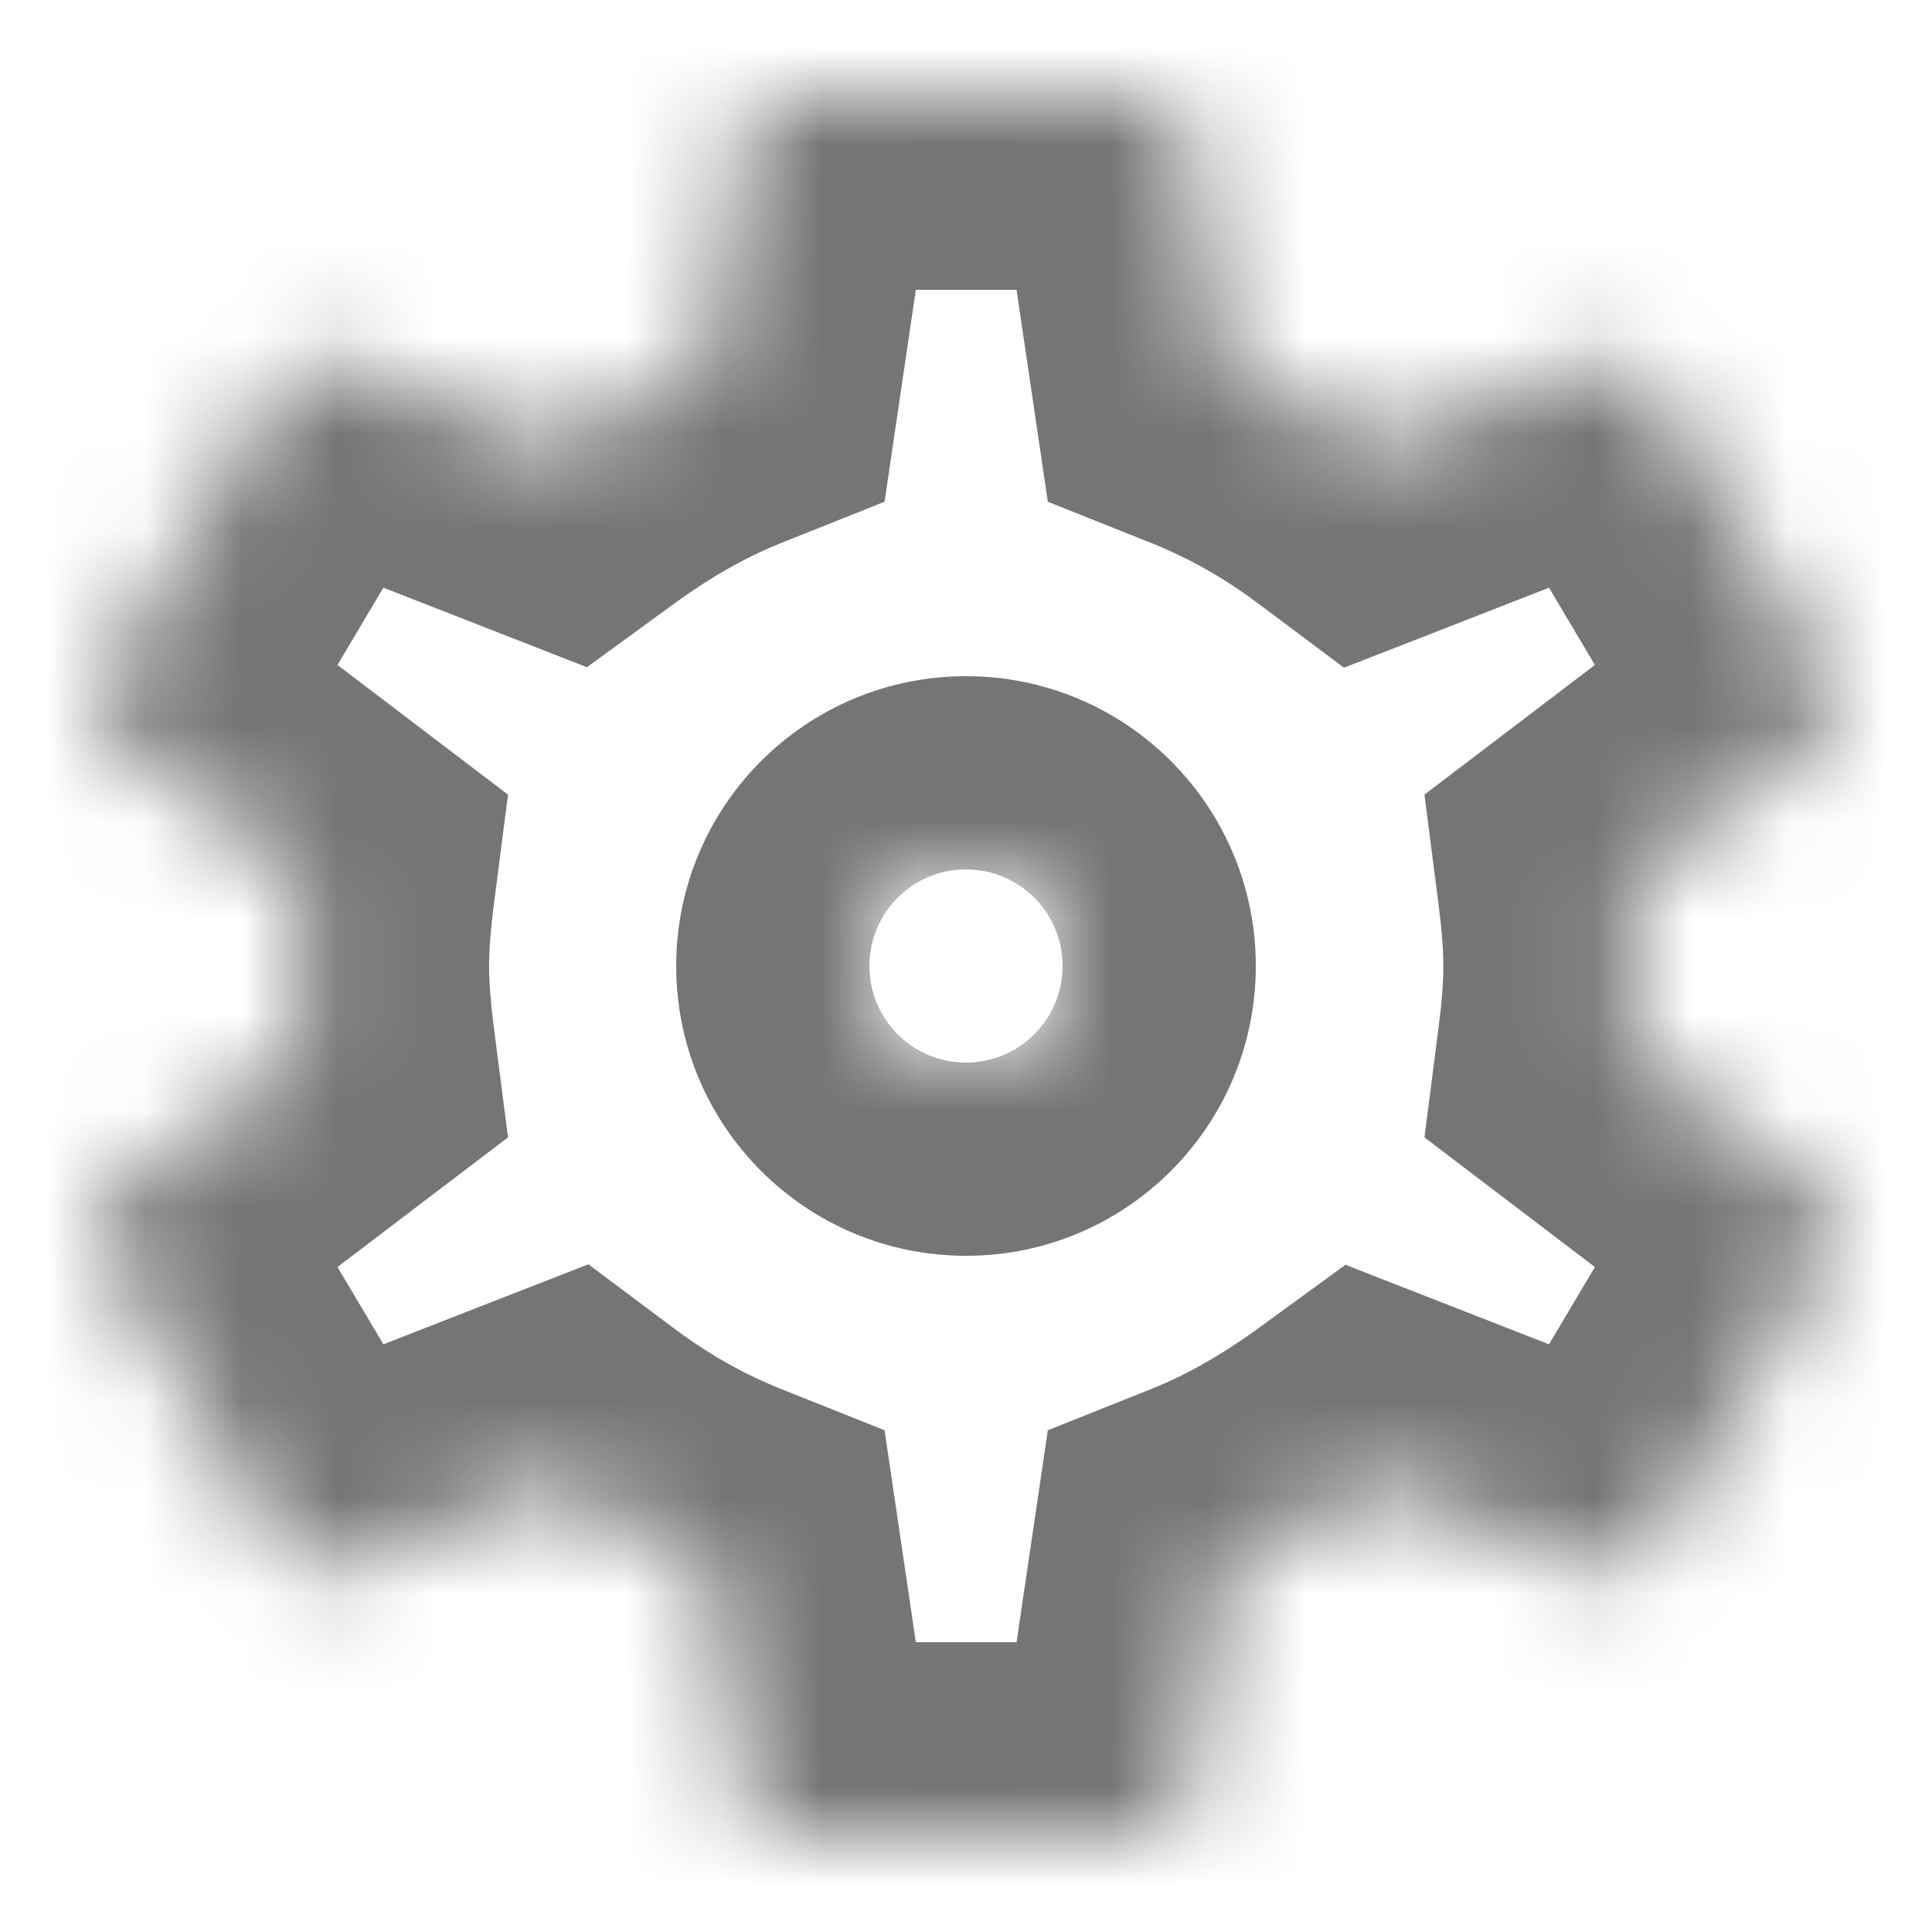 <svg width="20" height="20" viewBox="0 0 20 20" fill="none" xmlns="http://www.w3.org/2000/svg">
<mask id="path-1-inside-1" fill="white">
<path fill-rule="evenodd" clip-rule="evenodd" d="M16.941 10C16.941 10.306 16.914 10.594 16.877 10.882L18.829 12.367C19.005 12.502 19.051 12.745 18.94 12.943L17.089 16.057C17.006 16.201 16.849 16.282 16.692 16.282C16.636 16.282 16.581 16.273 16.525 16.255L14.221 15.355C13.74 15.706 13.222 16.012 12.658 16.237L12.306 18.622C12.278 18.838 12.084 19 11.852 19H8.152C7.92 19 7.726 18.838 7.698 18.622L7.347 16.237C6.782 16.012 6.264 15.715 5.783 15.355L3.479 16.255C3.433 16.273 3.377 16.282 3.322 16.282C3.155 16.282 2.998 16.201 2.915 16.057L1.064 12.943C0.953 12.745 0.999 12.502 1.175 12.367L3.127 10.882C3.09 10.594 3.063 10.297 3.063 10C3.063 9.703 3.09 9.406 3.127 9.118L1.175 7.633C0.999 7.498 0.944 7.255 1.064 7.057L2.915 3.943C2.998 3.799 3.155 3.718 3.312 3.718C3.368 3.718 3.424 3.727 3.479 3.745L5.783 4.645C6.264 4.294 6.782 3.988 7.347 3.763L7.698 1.378C7.726 1.162 7.92 1 8.152 1H11.852C12.084 1 12.278 1.162 12.306 1.378L12.658 3.763C13.222 3.988 13.74 4.285 14.221 4.645L16.525 3.745C16.571 3.727 16.627 3.718 16.682 3.718C16.849 3.718 17.006 3.799 17.089 3.943L18.94 7.057C19.051 7.255 19.005 7.498 18.829 7.633L16.877 9.118C16.914 9.406 16.941 9.694 16.941 10ZM10 11C10.552 11 11 10.552 11 10C11 9.448 10.552 9 10 9C9.448 9 9 9.448 9 10C9 10.552 9.448 11 10 11Z"/>
</mask>
<path d="M16.877 10.882L14.893 10.627L14.746 11.774L15.666 12.474L16.877 10.882ZM18.829 12.367L20.047 10.781L20.04 10.775L18.829 12.367ZM18.94 12.943L20.659 13.965L20.672 13.943L20.684 13.921L18.94 12.943ZM17.089 16.057L15.37 15.035L15.364 15.046L15.358 15.056L17.089 16.057ZM16.525 16.255L15.797 18.118L15.852 18.139L15.908 18.157L16.525 16.255ZM14.221 15.355L14.949 13.492L13.928 13.093L13.042 13.739L14.221 15.355ZM12.658 16.237L11.917 14.379L10.847 14.806L10.679 15.945L12.658 16.237ZM12.306 18.622L10.327 18.33L10.325 18.349L10.322 18.367L12.306 18.622ZM7.698 18.622L9.682 18.367L9.68 18.349L9.677 18.33L7.698 18.622ZM7.347 16.237L9.325 15.945L9.157 14.806L8.087 14.379L7.347 16.237ZM5.783 15.355L6.981 13.754L6.091 13.088L5.055 13.492L5.783 15.355ZM3.479 16.255L4.204 18.119L4.207 18.118L3.479 16.255ZM2.915 16.057L4.646 15.056L4.64 15.046L4.634 15.035L2.915 16.057ZM1.064 12.943L-0.68 13.921L-0.668 13.943L-0.655 13.965L1.064 12.943ZM1.175 12.367L-0.036 10.775L-0.043 10.781L1.175 12.367ZM3.127 10.882L4.338 12.474L5.259 11.774L5.111 10.627L3.127 10.882ZM3.127 9.118L5.111 9.373L5.259 8.226L4.338 7.526L3.127 9.118ZM1.175 7.633L-0.043 9.219L-0.036 9.225L1.175 7.633ZM1.064 7.057L2.773 8.095L2.779 8.087L2.783 8.079L1.064 7.057ZM2.915 3.943L4.634 4.965L4.64 4.955L4.646 4.944L2.915 3.943ZM3.479 3.745L4.207 1.882L4.152 1.861L4.096 1.843L3.479 3.745ZM5.783 4.645L5.055 6.508L6.076 6.907L6.962 6.261L5.783 4.645ZM7.347 3.763L8.087 5.621L9.157 5.194L9.325 4.055L7.347 3.763ZM7.698 1.378L9.677 1.67L9.68 1.651L9.682 1.633L7.698 1.378ZM12.306 1.378L10.322 1.633L10.325 1.651L10.327 1.67L12.306 1.378ZM12.658 3.763L10.679 4.055L10.847 5.194L11.917 5.621L12.658 3.763ZM14.221 4.645L13.023 6.246L13.913 6.912L14.949 6.508L14.221 4.645ZM16.525 3.745L15.8 1.881L15.797 1.882L16.525 3.745ZM17.089 3.943L15.358 4.944L15.364 4.954L15.37 4.965L17.089 3.943ZM18.94 7.057L20.684 6.079L20.672 6.057L20.659 6.035L18.94 7.057ZM18.829 7.633L20.04 9.225L20.047 9.219L18.829 7.633ZM16.877 9.118L15.666 7.526L14.746 8.226L14.893 9.373L16.877 9.118ZM18.86 11.137C18.902 10.809 18.941 10.427 18.941 10H14.941C14.941 10.185 14.925 10.379 14.893 10.627L18.86 11.137ZM20.04 10.775L18.087 9.29L15.666 12.474L17.618 13.959L20.04 10.775ZM20.684 13.921C21.259 12.896 21.046 11.548 20.047 10.781L17.611 13.953C16.963 13.456 16.843 12.594 17.195 11.965L20.684 13.921ZM18.809 17.079L20.659 13.965L17.221 11.921L15.37 15.035L18.809 17.079ZM16.692 18.282C17.502 18.282 18.351 17.871 18.821 17.058L15.358 15.056C15.662 14.531 16.196 14.282 16.692 14.282V18.282ZM15.908 18.157C16.153 18.237 16.416 18.282 16.692 18.282V14.282C16.856 14.282 17.008 14.309 17.142 14.352L15.908 18.157ZM13.493 17.218L15.797 18.118L17.253 14.392L14.949 13.492L13.493 17.218ZM13.398 18.095C14.151 17.795 14.815 17.398 15.4 16.971L13.042 13.739C12.665 14.014 12.293 14.229 11.917 14.379L13.398 18.095ZM14.284 18.914L14.636 16.529L10.679 15.945L10.327 18.33L14.284 18.914ZM11.852 21C12.994 21 14.122 20.183 14.29 18.877L10.322 18.367C10.434 17.493 11.173 17 11.852 17V21ZM8.152 21H11.852V17H8.152V21ZM5.714 18.877C5.882 20.183 7.01 21 8.152 21V17C8.831 17 9.57 17.493 9.682 18.367L5.714 18.877ZM5.368 16.529L5.72 18.914L9.677 18.33L9.325 15.945L5.368 16.529ZM4.585 16.956C5.197 17.414 5.868 17.8 6.606 18.095L8.087 14.379C7.697 14.224 7.331 14.016 6.981 13.754L4.585 16.956ZM4.207 18.118L6.511 17.218L5.055 13.492L2.751 14.392L4.207 18.118ZM3.322 18.282C3.574 18.282 3.884 18.244 4.204 18.119L2.754 14.391C2.982 14.302 3.18 14.282 3.322 14.282V18.282ZM1.183 17.058C1.664 17.889 2.524 18.282 3.322 18.282V14.282C3.786 14.282 4.332 14.513 4.646 15.056L1.183 17.058ZM-0.655 13.965L1.195 17.079L4.634 15.035L2.783 11.921L-0.655 13.965ZM-0.043 10.781C-1.042 11.548 -1.255 12.896 -0.68 13.921L2.809 11.965C3.162 12.594 3.041 13.456 2.393 13.953L-0.043 10.781ZM1.917 9.29L-0.036 10.775L2.386 13.959L4.338 12.474L1.917 9.29ZM1.063 10C1.063 10.416 1.101 10.807 1.144 11.137L5.111 10.627C5.08 10.381 5.063 10.178 5.063 10H1.063ZM1.144 8.863C1.101 9.193 1.063 9.584 1.063 10H5.063C5.063 9.822 5.08 9.619 5.111 9.373L1.144 8.863ZM-0.036 9.225L1.917 10.71L4.338 7.526L2.386 6.041L-0.036 9.225ZM-0.645 6.019C-1.324 7.136 -0.983 8.497 -0.043 9.219L2.393 6.047C2.982 6.499 3.212 7.374 2.773 8.095L-0.645 6.019ZM1.195 2.921L-0.655 6.035L2.783 8.079L4.634 4.965L1.195 2.921ZM3.312 1.718C2.502 1.718 1.654 2.129 1.183 2.942L4.646 4.944C4.342 5.469 3.808 5.718 3.312 5.718V1.718ZM4.096 1.843C3.851 1.763 3.588 1.718 3.312 1.718V5.718C3.148 5.718 2.996 5.691 2.862 5.647L4.096 1.843ZM6.511 2.782L4.207 1.882L2.751 5.608L5.055 6.508L6.511 2.782ZM6.606 1.905C5.853 2.205 5.189 2.603 4.604 3.029L6.962 6.261C7.339 5.985 7.711 5.771 8.087 5.621L6.606 1.905ZM5.72 1.086L5.368 3.471L9.325 4.055L9.677 1.67L5.72 1.086ZM8.152 -1C7.01 -1 5.882 -0.183 5.714 1.123L9.682 1.633C9.57 2.507 8.831 3 8.152 3V-1ZM11.852 -1H8.152V3H11.852V-1ZM14.29 1.123C14.122 -0.183 12.994 -1 11.852 -1V3C11.173 3 10.434 2.507 10.322 1.633L14.29 1.123ZM14.636 3.471L14.284 1.086L10.327 1.67L10.679 4.055L14.636 3.471ZM15.419 3.044C14.807 2.586 14.137 2.2 13.398 1.905L11.917 5.621C12.307 5.776 12.673 5.984 13.023 6.246L15.419 3.044ZM15.797 1.882L13.493 2.782L14.949 6.508L17.253 5.608L15.797 1.882ZM16.682 1.718C16.43 1.718 16.12 1.756 15.8 1.881L17.25 5.609C17.022 5.698 16.824 5.718 16.682 5.718V1.718ZM18.821 2.942C18.34 2.111 17.48 1.718 16.682 1.718V5.718C16.218 5.718 15.672 5.487 15.358 4.944L18.821 2.942ZM20.659 6.035L18.809 2.921L15.37 4.965L17.221 8.079L20.659 6.035ZM20.047 9.219C21.046 8.452 21.259 7.104 20.684 6.079L17.195 8.035C16.843 7.406 16.963 6.544 17.611 6.047L20.047 9.219ZM18.087 10.71L20.04 9.225L17.618 6.041L15.666 7.526L18.087 10.71ZM18.941 10C18.941 9.573 18.902 9.191 18.86 8.863L14.893 9.373C14.925 9.621 14.941 9.815 14.941 10H18.941ZM9 10C9 9.448 9.448 9 10 9V13C11.657 13 13 11.657 13 10H9ZM10 11C9.448 11 9 10.552 9 10H13C13 8.343 11.657 7 10 7V11ZM11 10C11 10.552 10.552 11 10 11V7C8.343 7 7 8.343 7 10H11ZM10 9C10.552 9 11 9.448 11 10H7C7 11.657 8.343 13 10 13V9Z" fill="black" fill-opacity="0.54" mask="url(#path-1-inside-1)"/>
</svg>
